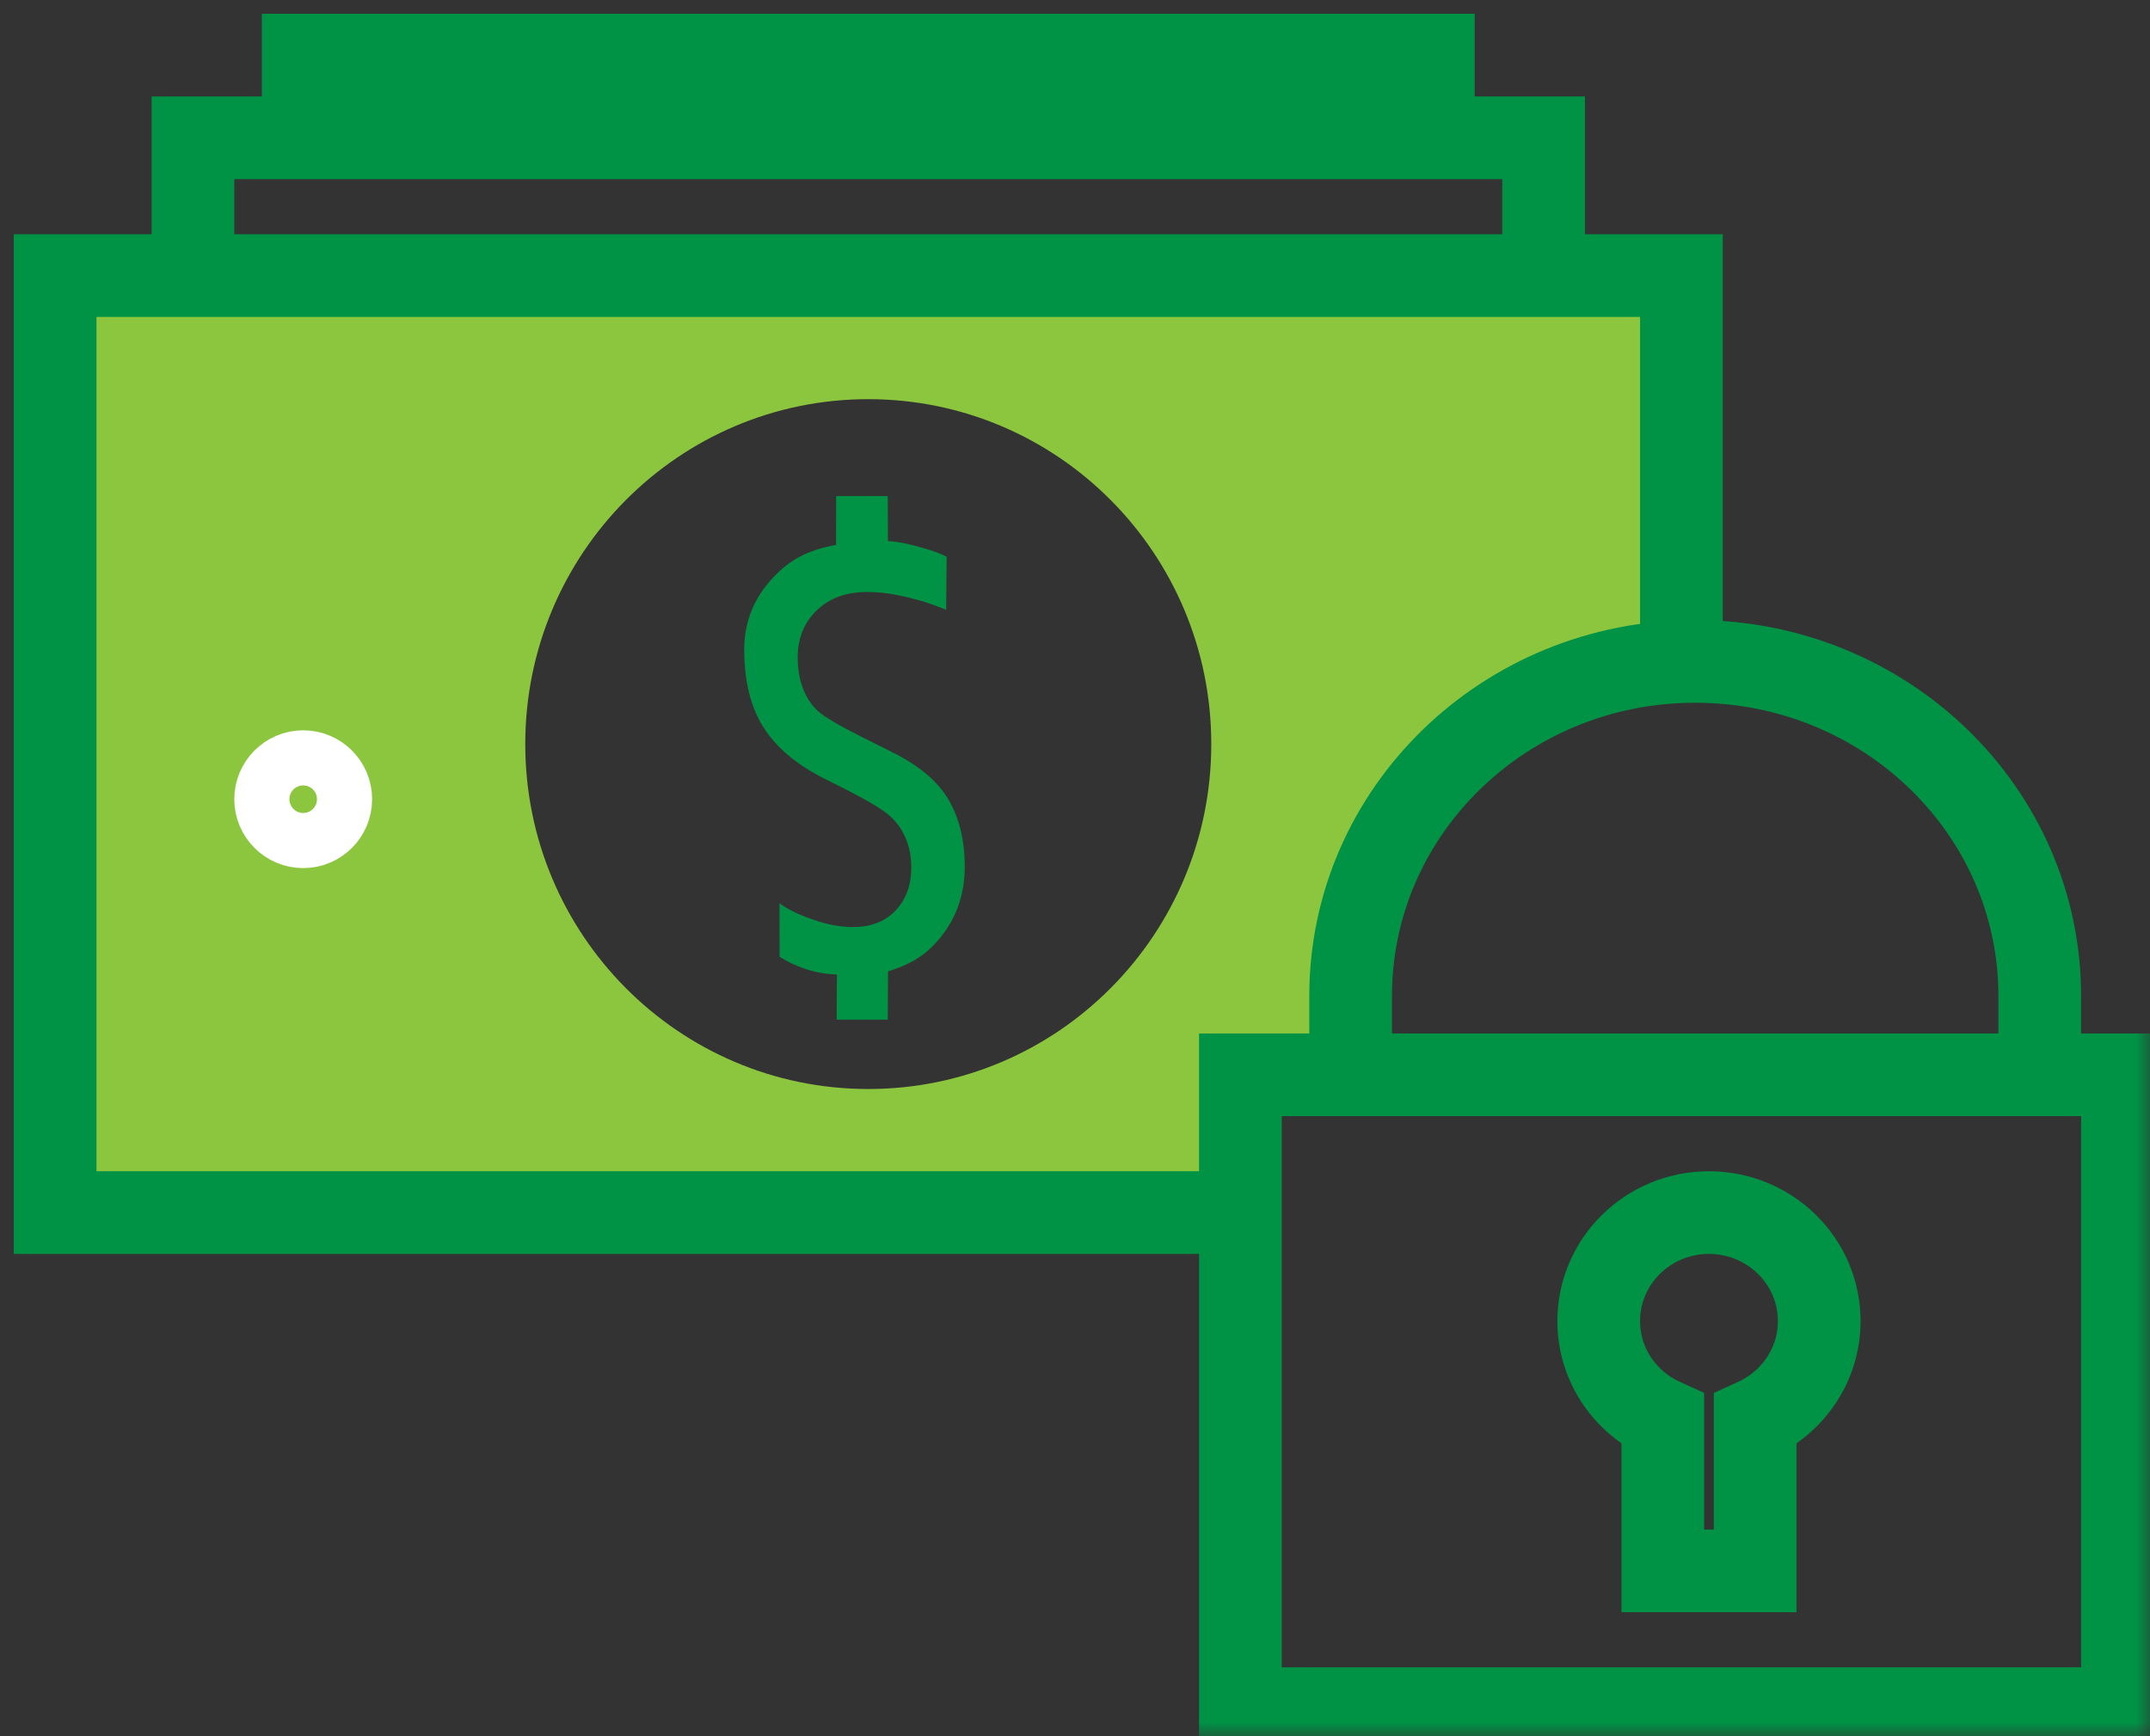<svg xmlns="http://www.w3.org/2000/svg" xmlns:xlink="http://www.w3.org/1999/xlink" width="78" height="63" viewBox="0 0 78 63">
    <rect x="0" y="0" width="78" height="63" fill="#333333" stroke="none"/>
    <defs>
        <path id="1u3iaft86a" d="M0 62L77 62 77 0 0 0z"/>
    </defs>
    <g fill="none" fill-rule="evenodd">
        <g>
            <g>
                <g>
                    <g transform="translate(-517 -1241) translate(145 1050) translate(373 43) translate(0 149)">
                        <path fill="#8CC63F" d="M30.5 38.516c-6.873 0-12.444-5.604-12.444-12.516 0-6.913 5.571-12.516 12.444-12.516 6.873 0 12.444 5.603 12.444 12.516 0 6.912-5.571 12.516-12.444 12.516zm13.545-1.409h3.539V34.16c0-6.897 5.559-12.488 12.416-12.488V9H1v34h43.045v-5.893z"/>
                        <path fill="#009245" d="M31.213 18.633c.446.027.838.13 1.16.22.33.09.648.184.97.347l-.017 1.927c-.56-.224-.79-.302-1.36-.442-.637-.157-1.082-.203-1.515-.203-.756 0-1.363.223-1.823.668-.459.446-.688 1.013-.688 1.702 0 .431.066.813.198 1.147.133.334.314.604.544.81.229.204.75.512 1.565.923l1.145.573c.97.487 1.647 1.065 2.031 1.732.385.67.577 1.472.577 2.411 0 .967-.282 1.81-.848 2.526-.565.716-1.139 1.02-1.935 1.275L31.206 36h-1.852l.008-1.64c-.882-.024-1.57-.328-2.08-.64l-.002-1.946c.259.202.653.396 1.183.584.53.188 1.022.281 1.474.281.66 0 1.178-.201 1.557-.605.378-.403.567-.922.567-1.554 0-.39-.068-.745-.204-1.065-.135-.32-.33-.592-.581-.814-.253-.222-.744-.521-1.474-.897l-.893-.45c-1.008-.507-1.745-1.128-2.21-1.861-.466-.735-.699-1.676-.699-2.823 0-.947.312-1.776.936-2.49.624-.712 1.29-1.107 2.396-1.309L29.335 17h1.87l.008 1.633z"/>
                        <path stroke="#009245" stroke-width="3" d="M44.045 43L1 43 1 9 60 9 60 21.672"/>
                        <path stroke="#FFF" stroke-width="3" d="M11 28c0-.552-.448-1-1-1-.551 0-1 .448-1 1s.449 1 1 1c.552 0 1-.448 1-1z"/>
                        <path stroke="#009245" stroke-width="3" d="M6 9L6 4 55 4 55 9M10 4L10 1 51 1 51 4"/>
                        <mask id="yr1h1so8cb" fill="#fff">
                            <use xlink:href="#1u3iaft86a"/>
                        </mask>
                        <path stroke="#009245" stroke-width="3" d="M44 61L76 61 76 38 44 38zM60.5 23h0C53.596 23 48 28.434 48 35.136V38h25v-2.864C73 28.434 67.404 23 60.5 23z" mask="url(#yr1h1so8cb)"/>
                        <path stroke="#009245" stroke-width="3" d="M65 46.937C65 44.763 63.209 43 61 43s-4 1.763-4 3.937c0 1.586.954 2.948 2.325 3.572V56h3.35v-5.49C64.046 49.884 65 48.522 65 46.936z" mask="url(#yr1h1so8cb)"/>
                    </g>
                </g>
            </g>
        </g>
    </g>
</svg>
